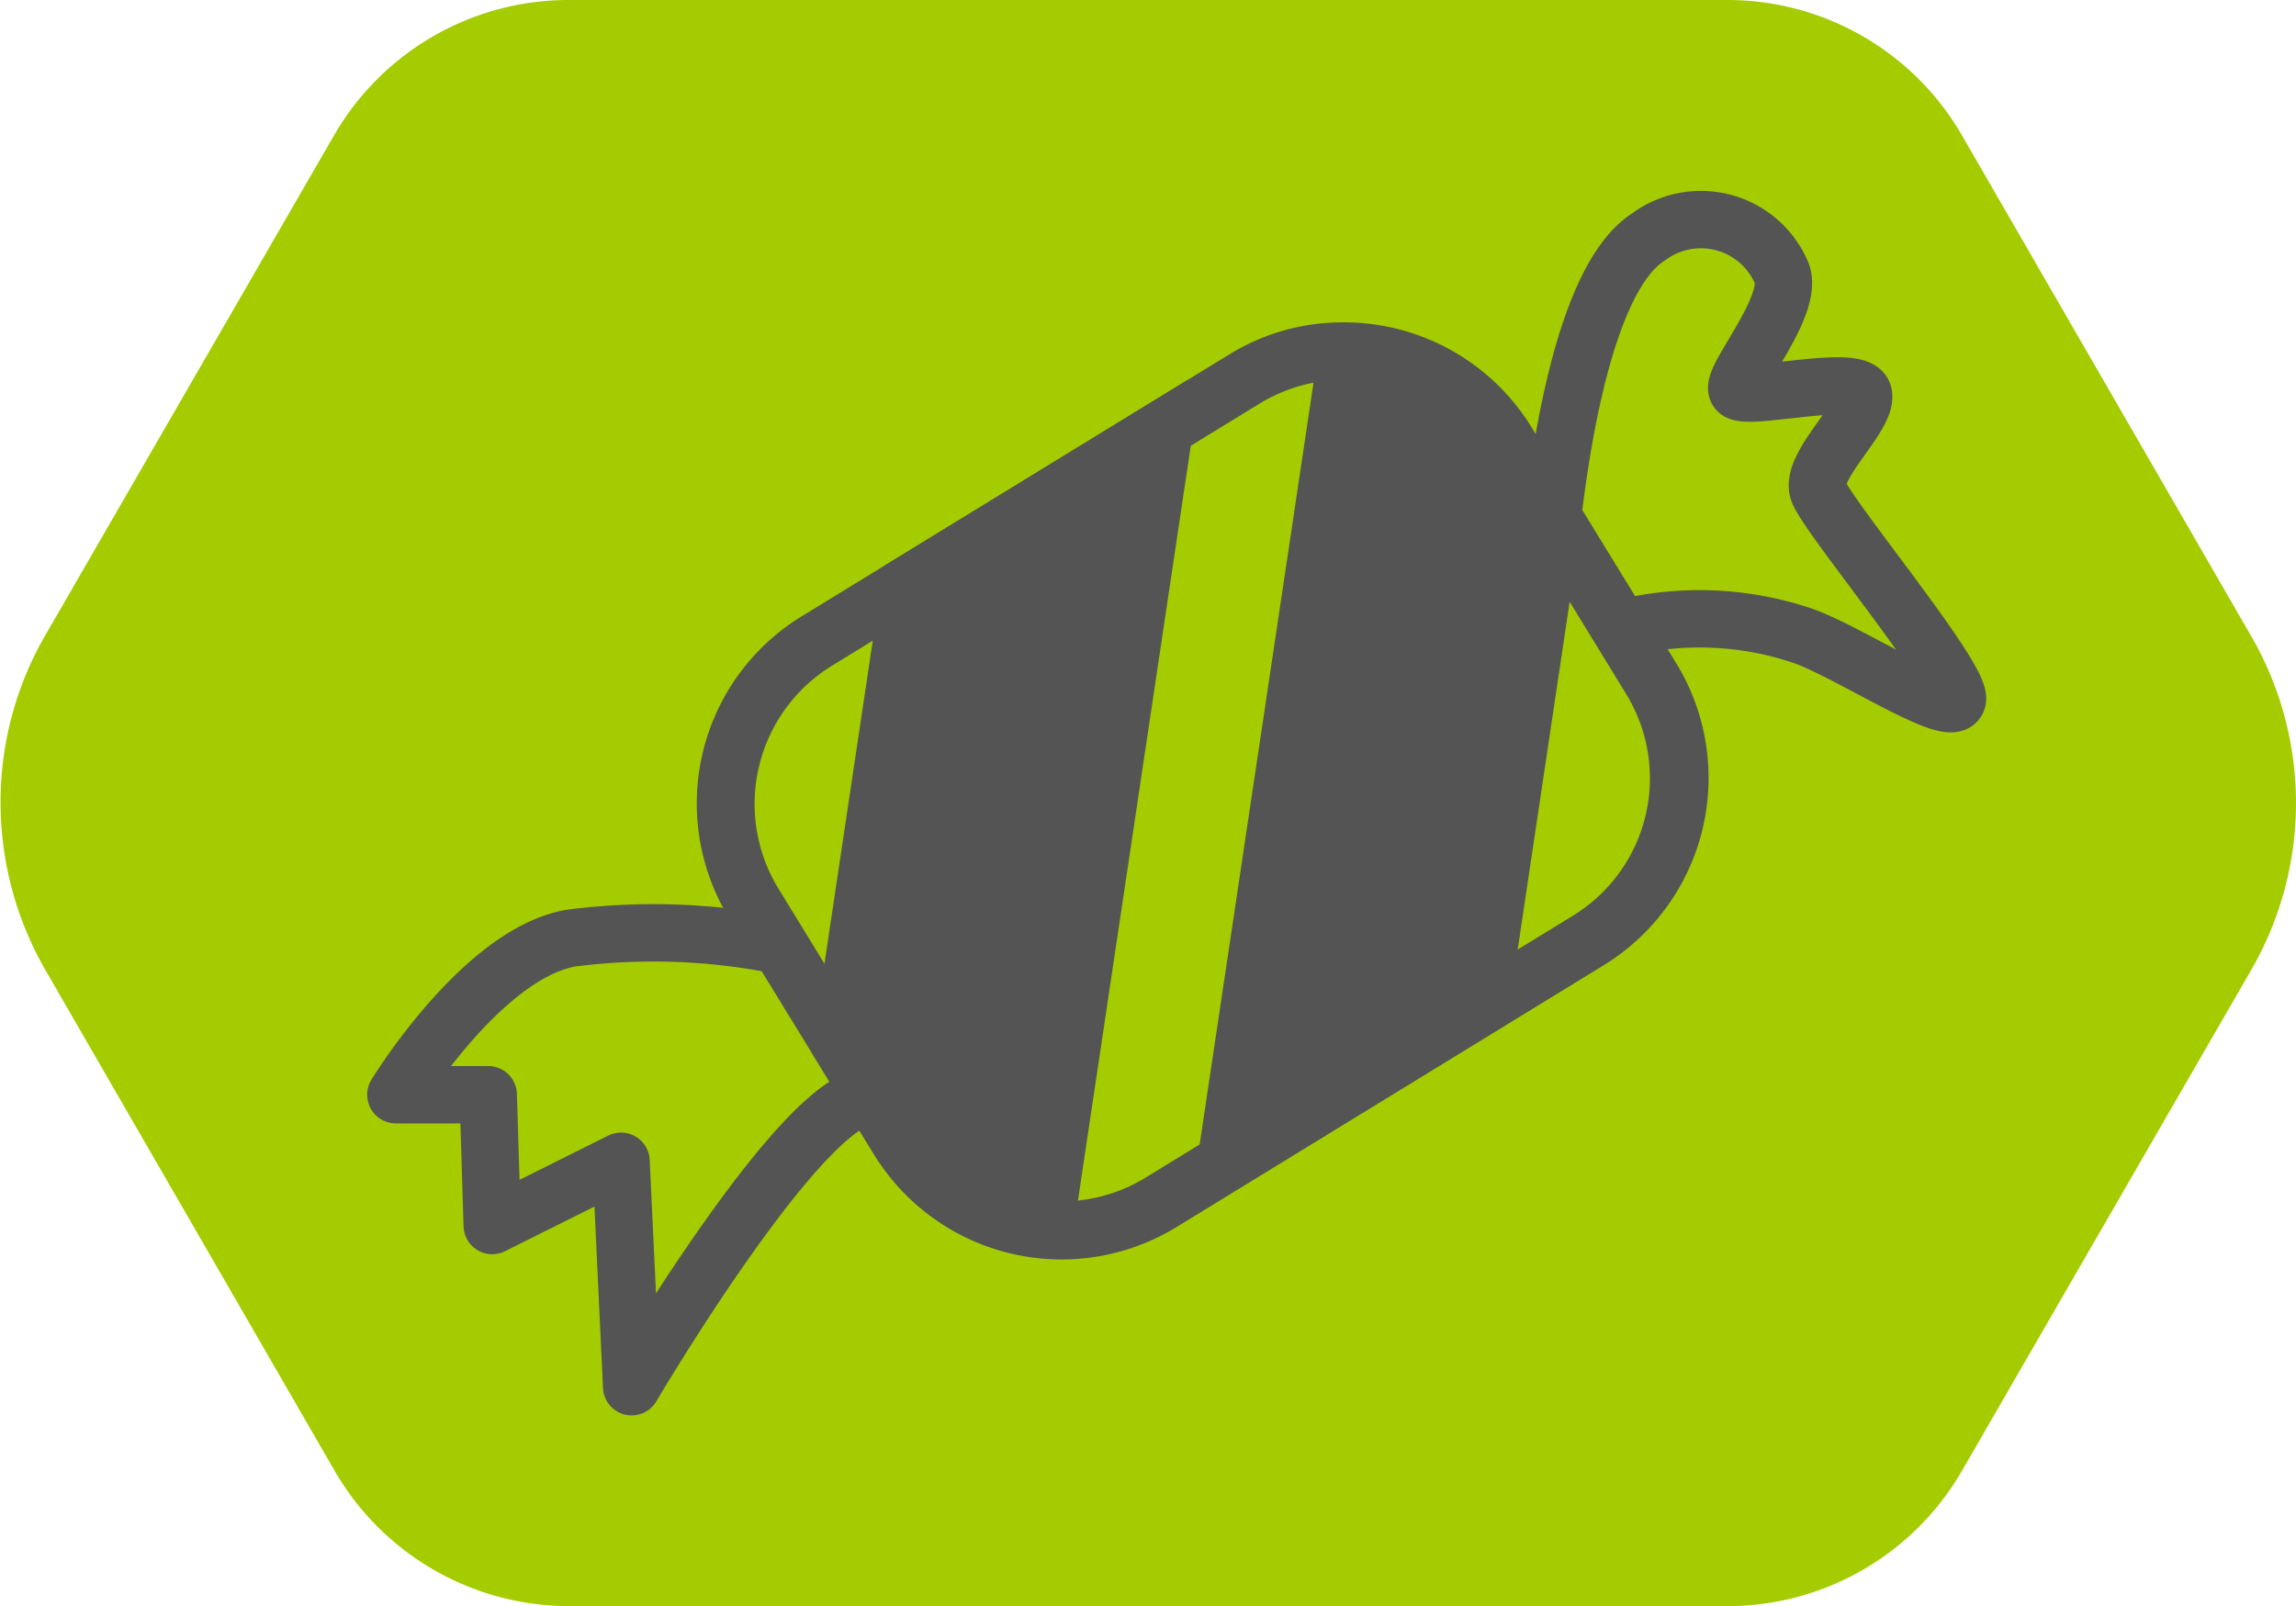 <svg xmlns="http://www.w3.org/2000/svg" xmlns:xlink="http://www.w3.org/1999/xlink" viewBox="0 0 80.04 56"><defs><style>.cls-1,.cls-3{fill:none;}.cls-2{fill:#a4cc00;}.cls-3{stroke:#545454;stroke-linejoin:round;stroke-width:2px;}.cls-4{fill:#545454;}.cls-5{clip-path:url(#clip-path);}</style><clipPath id="clip-path" transform="translate(-5.98 -2)"><rect class="cls-1" x="31.51" y="17.09" width="32.74" height="24.96" rx="7.63" transform="translate(-8.39 29.38) rotate(-31.5)"/></clipPath></defs><title>ez</title><g id="mod_icon"><g id="background"><path class="cls-2" d="M84.47,24.2,74.37,6.71A9.44,9.44,0,0,0,66.2,2H25.8a9.44,9.44,0,0,0-8.17,4.71L7.53,24.2A11.61,11.61,0,0,0,6,30H6a11.72,11.72,0,0,0,1.55,5.8l10.1,17.49A9.45,9.45,0,0,0,25.82,58H66.2a9.44,9.44,0,0,0,8.17-4.71L84.47,35.8a11.63,11.63,0,0,0,0-11.6Z" transform="translate(-5.98 -2)"/></g><g id="icon"><g id="wings"><path id="left" class="cls-3" d="M32.83,34.9a22.38,22.38,0,0,0-6.95-.19c-3.11.55-6.1,5.46-6.1,5.46H23l.14,4.56,4.49-2.24L28,50.35s6-10.19,8.32-10.11" transform="translate(-5.98 -2)"/><path class="cls-3" d="M60.12,19.86c.22-1.67,1-8.12,3.33-9.6a3.06,3.06,0,0,1,4.61,1.19c.58,1.14-1.82,3.8-1.51,4.17s4.23-.63,4.39.13-1.89,2.49-1.57,3.38,5.1,6.61,4.84,7.29-4-1.84-5.53-2.3a11.23,11.23,0,0,0-6.09-.23" transform="translate(-5.98 -2)"/></g><g id="center"><path class="cls-4" d="M52.78,15.24h0a5.6,5.6,0,0,1,4.82,2.68l5.07,8.28a5.62,5.62,0,0,1-1.86,7.73L45.9,43.07a5.65,5.65,0,0,1-7.74-1.86l-5.07-8.27A5.66,5.66,0,0,1,35,25.2l14.91-9.14a5.67,5.67,0,0,1,2.92-.82m0-2a7.53,7.53,0,0,0-4,1.12L33.91,23.5A7.65,7.65,0,0,0,31.39,34l5.07,8.27A7.67,7.67,0,0,0,47,44.78l14.91-9.14a7.66,7.66,0,0,0,2.52-10.49l-5.07-8.27a7.67,7.67,0,0,0-6.53-3.64Z" transform="translate(-5.98 -2)"/><g class="cls-5"><rect class="cls-4" x="24.05" y="25.83" width="32.84" height="9.96" transform="translate(-1.96 64.28) rotate(-81.5)"/><rect class="cls-4" x="38.31" y="24.26" width="32.84" height="9.96" transform="translate(11.74 77.05) rotate(-81.5)"/></g></g></g></g></svg>